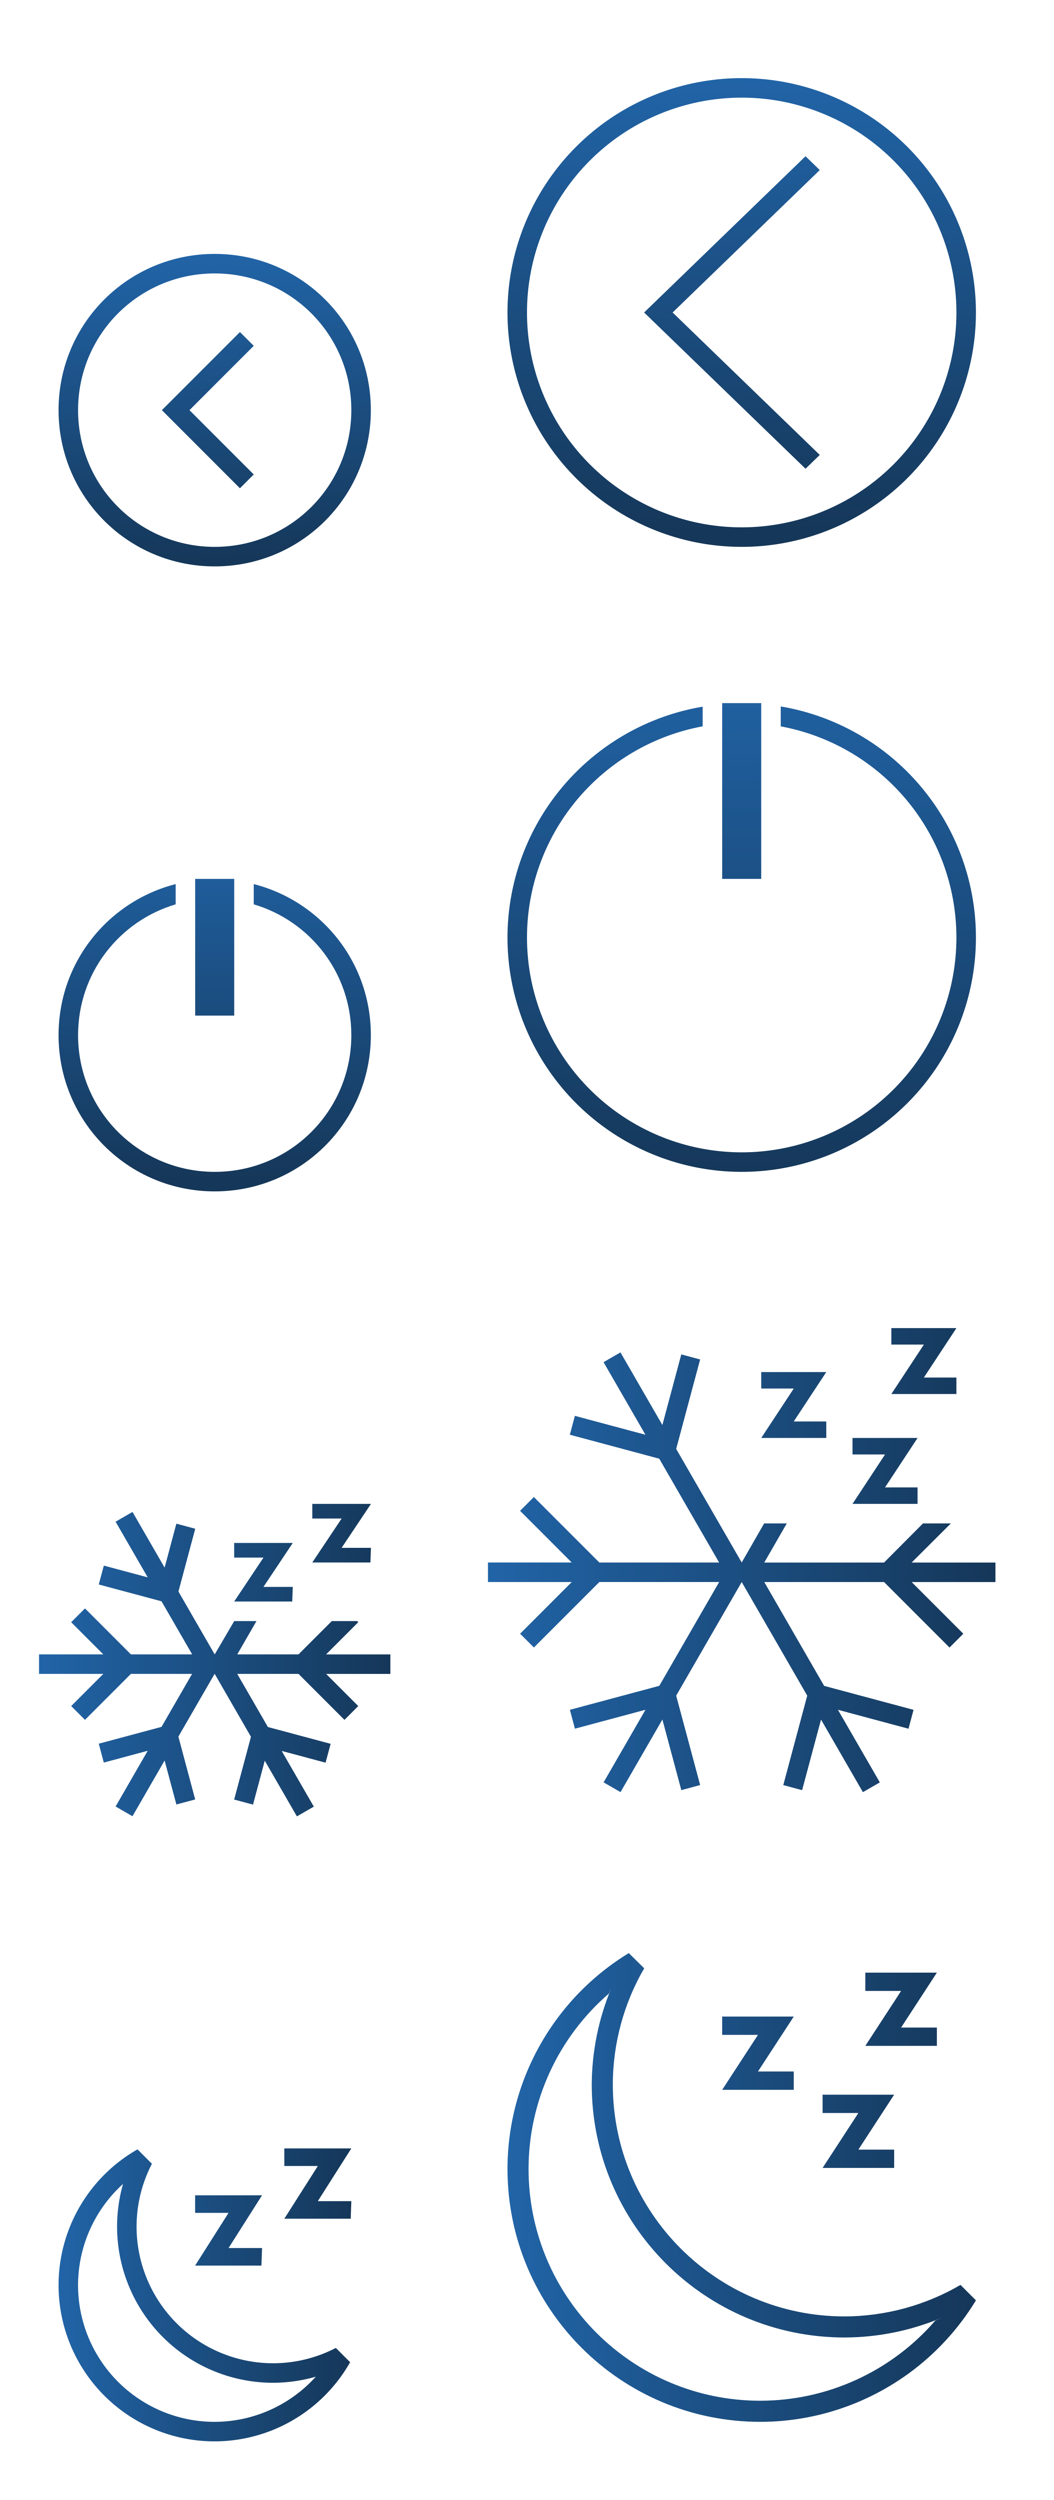 <?xml version="1.0" encoding="UTF-8" standalone="no"?>
<svg
   xmlns:dc="http://purl.org/dc/elements/1.1/"
   xmlns:cc="http://creativecommons.org/ns#"
   xmlns:rdf="http://www.w3.org/1999/02/22-rdf-syntax-ns#"
   xmlns:svg="http://www.w3.org/2000/svg"
   xmlns="http://www.w3.org/2000/svg"
   xmlns:xlink="http://www.w3.org/1999/xlink"
   xmlns:sodipodi="http://sodipodi.sourceforge.net/DTD/sodipodi-0.dtd"
   xmlns:inkscape="http://www.inkscape.org/namespaces/inkscape"
   version="1.1"
   id="svg2"
   viewBox="0 0 54 128"
   sodipodi:docname="system.svg"
   inkscape:version="0.92.4 (5da689c313, 2019-01-14)">
  <sodipodi:namedview
     pagecolor="#ffffff"
     bordercolor="#666666"
     borderopacity="1"
     objecttolerance="10"
     gridtolerance="10"
     guidetolerance="10"
     inkscape:pageopacity="0"
     inkscape:pageshadow="2"
     inkscape:window-width="1920"
     inkscape:window-height="1033"
     id="namedview78"
     showgrid="false"
     inkscape:zoom="2.7989299"
     inkscape:cx="-78.557752"
     inkscape:cy="62.409969"
     inkscape:window-x="0"
     inkscape:window-y="0"
     inkscape:window-maximized="1"
     inkscape:current-layer="svg2"
     showguides="false"
     inkscape:guide-bbox="true"
     inkscape:lockguides="false">
    <inkscape:grid
       type="xygrid"
       id="grid885" />
    <sodipodi:guide
       position="40,18"
       orientation="0.707,0.707"
       id="guide948"
       inkscape:locked="false" />
    <sodipodi:guide
       position="38,16"
       orientation="-0.707,0.707"
       id="guide950"
       inkscape:locked="false" />
  </sodipodi:namedview>
  <defs
     id="defs3051">
    <linearGradient
       inkscape:collect="always"
       id="linearGradient918">
      <stop
         style="stop-color:#2164a7;stop-opacity:1"
         offset="0"
         id="stop914" />
      <stop
         style="stop-color:#153759;stop-opacity:1"
         offset="1"
         id="stop916" />
    </linearGradient>
    <style
       type="text/css"
       id="current-color-scheme">
      .ColorScheme-Text {
        color:#31363b;
      }
      .ColorScheme-Background {
        color:#eff0f1;
      }
      .ColorScheme-Highlight {
        color:#3daee9;
      }
      .ColorScheme-ViewText {
        color:#31363b;
      }
      .ColorScheme-ViewBackground {
        color:#fcfcfc;
      }
      .ColorScheme-ViewHover {
        color:#93cee9;
      }
      .ColorScheme-ViewFocus{
        color:#3daee9;
      }
      .ColorScheme-ButtonText {
        color:#31363b;
      }
      .ColorScheme-ButtonBackground {
        color:#eff0f1;
      }
      .ColorScheme-ButtonHover {
        color:#93cee9;
      }
      .ColorScheme-ButtonFocus{
        color:#3daee9;
      }
      </style>
    <linearGradient
       inkscape:collect="always"
       xlink:href="#linearGradient918"
       id="linearGradient893"
       x1="38"
       y1="4"
       x2="38.126"
       y2="27.874"
       gradientUnits="userSpaceOnUse" />
    <linearGradient
       inkscape:collect="always"
       xlink:href="#linearGradient918"
       id="linearGradient901"
       x1="11"
       y1="13"
       x2="10.937"
       y2="29.084"
       gradientUnits="userSpaceOnUse" />
    <linearGradient
       inkscape:collect="always"
       xlink:href="#linearGradient918"
       id="linearGradient909"
       x1="37.737"
       y1="1.474"
       x2="37.874"
       y2="28.632"
       gradientUnits="userSpaceOnUse" />
    <linearGradient
       inkscape:collect="always"
       xlink:href="#linearGradient918"
       id="linearGradient905"
       x1="10.989"
       y1="9.968"
       x2="11.168"
       y2="28.579"
       gradientUnits="userSpaceOnUse" />
    <linearGradient
       inkscape:collect="always"
       xlink:href="#linearGradient918"
       id="linearGradient906"
       x1="38"
       y1="4"
       x2="38.21"
       y2="27.433"
       gradientUnits="userSpaceOnUse" />
    <linearGradient
       inkscape:collect="always"
       xlink:href="#linearGradient918"
       id="linearGradient914"
       x1="11"
       y1="13"
       x2="11.497"
       y2="28.86"
       gradientUnits="userSpaceOnUse" />
    <linearGradient
       inkscape:collect="always"
       xlink:href="#linearGradient918"
       id="linearGradient922"
       x1="3.641"
       y1="14.357"
       x2="19"
       y2="28.293"
       gradientUnits="userSpaceOnUse" />
    <linearGradient
       inkscape:collect="always"
       xlink:href="#linearGradient918"
       id="linearGradient930"
       x1="27.786"
       y1="5.282"
       x2="49.293"
       y2="28"
       gradientUnits="userSpaceOnUse" />
    <linearGradient
       inkscape:collect="always"
       xlink:href="#linearGradient918"
       id="linearGradient938"
       x1="2"
       y1="21"
       x2="20"
       y2="21"
       gradientUnits="userSpaceOnUse" />
    <linearGradient
       inkscape:collect="always"
       xlink:href="#linearGradient918"
       id="linearGradient946"
       x1="25"
       y1="15.88"
       x2="51"
       y2="15.88"
       gradientUnits="userSpaceOnUse" />
    <linearGradient
       inkscape:collect="always"
       xlink:href="#linearGradient918"
       id="linearGradient954"
       x1="3"
       y1="21.5"
       x2="18"
       y2="21.5"
       gradientUnits="userSpaceOnUse" />
    <linearGradient
       inkscape:collect="always"
       xlink:href="#linearGradient918"
       id="linearGradient962"
       x1="26"
       y1="16"
       x2="50"
       y2="16"
       gradientUnits="userSpaceOnUse" />
    <linearGradient
       inkscape:collect="always"
       xlink:href="#linearGradient918"
       id="linearGradient970"
       x1="38"
       y1="4"
       x2="38.21"
       y2="27.433"
       gradientUnits="userSpaceOnUse" />
    <linearGradient
       inkscape:collect="always"
       xlink:href="#linearGradient918"
       id="linearGradient978"
       x1="11"
       y1="13"
       x2="10.783"
       y2="30.289"
       gradientUnits="userSpaceOnUse" />
    <linearGradient
       inkscape:collect="always"
       xlink:href="#linearGradient918"
       id="linearGradient986"
       x1="3"
       y1="21"
       x2="19"
       y2="21"
       gradientUnits="userSpaceOnUse" />
    <linearGradient
       inkscape:collect="always"
       xlink:href="#linearGradient918"
       id="linearGradient994"
       x1="26"
       y1="16"
       x2="50"
       y2="16"
       gradientUnits="userSpaceOnUse" />
    <linearGradient
       inkscape:collect="always"
       xlink:href="#linearGradient918"
       id="linearGradient1002"
       x1="5"
       y1="20.694"
       x2="17.037"
       y2="20.694"
       gradientUnits="userSpaceOnUse" />
    <linearGradient
       inkscape:collect="always"
       xlink:href="#linearGradient918"
       id="linearGradient1010"
       x1="82"
       y1="15.9"
       x2="102"
       y2="15.9"
       gradientUnits="userSpaceOnUse" />
    <linearGradient
       inkscape:collect="always"
       xlink:href="#linearGradient918"
       id="linearGradient1018"
       x1="27.818"
       y1="16"
       x2="48.182"
       y2="16"
       gradientUnits="userSpaceOnUse" />
    <linearGradient
       inkscape:collect="always"
       xlink:href="#linearGradient918"
       id="linearGradient1026"
       x1="26"
       y1="16"
       x2="50"
       y2="16"
       gradientUnits="userSpaceOnUse" />
    <linearGradient
       inkscape:collect="always"
       xlink:href="#linearGradient918"
       id="linearGradient1034"
       x1="3"
       y1="21"
       x2="19"
       y2="21"
       gradientUnits="userSpaceOnUse" />
    <linearGradient
       inkscape:collect="always"
       xlink:href="#linearGradient918"
       id="linearGradient1042"
       x1="26"
       y1="16"
       x2="50"
       y2="16"
       gradientUnits="userSpaceOnUse" />
    <linearGradient
       inkscape:collect="always"
       xlink:href="#linearGradient918"
       id="linearGradient1050"
       x1="24.909"
       y1="16"
       x2="51.091"
       y2="16"
       gradientUnits="userSpaceOnUse" />
    <linearGradient
       inkscape:collect="always"
       xlink:href="#linearGradient918"
       id="linearGradient1058"
       x1="25"
       y1="16"
       x2="51"
       y2="16"
       gradientUnits="userSpaceOnUse" />
  </defs>
  <g
     id="22-22-system-log-out">
    <path
       id="path7"
       class="ColorScheme-Text"
       d="m 11,13 c -4.432,0 -8,3.568 -8,8 0,4.432 3.568,8 8,8 4.432,0 8,-3.568 8,-8 0,-4.432 -3.568,-8 -8,-8 z m 0,1 c 3.878,0 7,3.122 7,7 0,3.878 -3.122,7 -7,7 -3.878,0 -7,-3.122 -7,-7 0,-3.878 3.122,-7 7,-7 z M 12.293,17 9,20.293 8.293,21 9,21.707 12.293,25 13,24.293 9.707,21 13,17.707 12.293,17 Z"
       style="fill:url(#linearGradient914);fill-opacity:1.0;stroke:none" />
    <path
       id="path9"
       d="M 0,10 0,32 22,32 22,10 0,10 Z"
       style="opacity:1;fill:none" />
  </g>
  <g
     id="system-log-out">
    <path
       id="path12"
       class="ColorScheme-Text"
       d="M 38,4 A 12,12 0 0 0 26,16 12,12 0 0 0 38,28 12,12 0 0 0 50,16 12,12 0 0 0 38,4 Z m 0,1 A 11,11 0 0 1 49,16 11,11 0 0 1 38,27 11,11 0 0 1 27,16 11,11 0 0 1 38,5 Z M 41.27,8 33,16 41.27,24 42,23.293 34.461,16 42,8.707 41.27,8 Z"
       style="fill:url(#linearGradient906);fill-opacity:1.0;stroke:none" />
    <path
       id="path14"
       d="M 22,0 22,32 54,32 54,0 22,0 Z"
       style="opacity:1;fill:none" />
  </g>
  <g
     transform="translate(54,96)"
     id="22-22-system-lock-screen">
    <path
       id="path17"
       class="ColorScheme-Text"
       d="m 11,13 c -2.216,0 -4,1.784 -4,4 l 0,4 -2,0 0,1 0,7 1,0 10,0 1,0 0,-8 -1,0 -1,0 0,-4 c 0,-2.216 -1.784,-4 -4,-4 z m 0,1 c 1.662,0 3,1.561 3,3.5 L 14,21 8,21 8,17.5 C 8,15.561 9.338,14 11,14 Z m -5,8 10,0 0,6 -10,0 0,-6 z"
       style="fill:url(#linearGradient901);fill-opacity:1.0;stroke:none" />
    <path
       id="path19"
       d="M 0,10 0,32 22,32 22,10 0,10 Z"
       style="opacity:1;fill:none" />
  </g>
  <g
     transform="translate(54,96)"
     id="system-lock-screen">
    <path
       id="path22"
       class="ColorScheme-Text"
       d="M 38,4 C 31.373,4 26,9.373 26,16 26,22.627 31.373,28 38,28 44.627,28 50,22.627 50,16 50,9.373 44.627,4 38,4 Z m 0,1 C 44.075,5 49,9.925 49,16 49,22.075 44.075,27 38,27 31.925,27 27,22.075 27,16 27,9.925 31.925,5 38,5 Z m 0,3 c -2.216,0 -4,1.784 -4,4 l 0,4 -2,0 0,1 0,7 1,0 10,0 1,0 0,-8 -1,0 -1,0 0,-4 C 42,9.784 40.216,8 38,8 Z m 0,1 c 1.662,0 3,1.561 3,3.5 l 0,3.5 -6,0 0,-3.5 C 35,10.561 36.338,9 38,9 Z m -5,8 10,0 0,6 -10,0 0,-6 z"
       style="fill:url(#linearGradient893);fill-opacity:1.0;stroke:none" />
    <path
       id="path24"
       d="M 22,0 22,32 54,32 54,0 22,0 Z"
       style="opacity:1;fill:none" />
  </g>
  <g
     transform="translate(54,64)"
     id="22-22-system-reboot">
    <path
       id="path27"
       class="ColorScheme-Text"
       d="m 11,13 c -1.442,0 -2.803,0.369 -3.969,1.031 l 0.719,0.688 0.062,0.062 2.75,2.781 0.719,-0.719 -2.5,-2.469 C 9.48,14.14 10.22,14 11,14 c 3.878,0 7,3.122 7,7 0,1.163 -0.284,2.256 -0.781,3.219 l 0.75,0.75 C 18.631,23.803 19,22.442 19,21 19,16.568 15.432,13 11,13 Z M 4.031,17.031 C 3.369,18.197 3,19.558 3,21 c 0,4.432 3.568,8 8,8 1.442,0 2.803,-0.369 3.969,-1.031 l -0.688,-0.688 -0.062,-0.062 L 11.438,24.438 10.75,25.156 13.219,27.625 C 12.52,27.86 11.78,28 11,28 7.122,28 4,24.878 4,21 4,19.837 4.284,18.744 4.781,17.781 l -0.75,-0.75 z"
       style="fill:url(#linearGradient978);fill-opacity:1.0;stroke:none" />
    <path
       id="path29"
       d="M 0,10 0,32 22,32 22,10 0,10 Z"
       style="opacity:1;fill:none" />
  </g>
  <g
     transform="translate(54,64)"
     id="system-reboot">
    <path
       id="path32"
       class="ColorScheme-Text"
       d="M 38,4 A 12,12 0 0 0 31.916,5.672 L 37.293,11.051 38,10.34 33.596,5.936 A 11,11 0 0 1 38,5 11,11 0 0 1 49,16 11,11 0 0 1 47.596,21.352 l 0.732,0.729 A 12,12 0 0 0 50,16 12,12 0 0 0 38,4 Z M 27.672,9.916 A 12,12 0 0 0 26,16 12,12 0 0 0 38,28 12,12 0 0 0 44.084,26.328 L 38.707,20.949 38,21.656 42.406,26.061 A 11,11 0 0 1 38,27 11,11 0 0 1 27,16 11,11 0 0 1 28.404,10.648 L 27.672,9.916 Z"
       style="fill:url(#linearGradient970);fill-opacity:1.0;stroke:none" />
    <path
       id="path34"
       d="M 22,0 22,32 54,32 54,0 22,0 Z"
       style="opacity:1;fill:none" />
  </g>
  <g
     transform="translate(112,32)"
     id="22-22-system-save-session">
    <path
       id="path37"
       class="ColorScheme-Text"
       d="m 3,13.004 0,0 0,1 0,15 1,0 15,0 0,-1 0,-11 0,-0.699 -0.007,0 0.007,-0.015 -3.293,-3.293 -0.008,0.015 0,-0.015 -0.699,0 -12,0 z M 4,14.005 l 3,0 0,4 0,1 8,0 0,-1 0,-4 0.293,0 2.707,2.707 0,0.293 0,11 -2,0 0,-7 -1,0 -8,0 -1,0 0,7 -2,0 0,-14 z m 4,0 3.9,0 0,4 -3.9,0 0,-4 z M 7,22.005 l 8,0 0,6 -8,0 0,-6 z"
       style="fill:url(#linearGradient1034);fill-opacity:1.0;stroke:none" />
    <path
       id="path39"
       d="M 0,10 0,32 22,32 22,10 0,10 Z"
       style="opacity:1;fill:none" />
  </g>
  <g
     transform="translate(112,32)"
     id="system-save-session">
    <path
       id="path42"
       class="ColorScheme-Text"
       d="m 26,4 0,24 5,0 14,0 5,0 L 50,10 49,9 45,5 44,4 43,4 32,4 26,4 Z m 1,1 5,0 0,8 11,0 0,-8 0.586,0 L 49,10.414 49,27 l -4,0 0,-8 -14,0 0,8 -4,0 0,-22 z m 6,0 6,0 0,7 -6,0 0,-7 z m -1,15 12,0 0,7 -12,0 0,-7 z"
       style="fill:url(#linearGradient1042);fill-opacity:1.0;stroke:none" />
    <path
       id="path44"
       d="M 22,0 22,32 54,32 54,0 22,0 Z"
       style="opacity:1;fill:none" />
  </g>
  <g
     transform="translate(0,32)"
     id="22-22-system-shutdown">
    <path
       id="path47"
       class="ColorScheme-Text"
       d="m 10,13 0,7 2,0 0,-7 -2,0 z M 9,13.266 C 5.544,14.15 3,17.261 3,21 c 0,4.432 3.568,8 8,8 4.432,0 8,-3.568 8,-8 0,-3.739 -2.544,-6.85 -6,-7.734 l 0,1.037 c 2.895,0.857 5,3.517 5,6.697 0,3.878 -3.122,7 -7,7 -3.878,0 -7,-3.122 -7,-7 0,-3.18 2.105,-5.84 5,-6.697 l 0,-1.037 z"
       style="fill:url(#linearGradient905);fill-opacity:1.0;stroke:none" />
    <path
       id="path49"
       d="M 0,10 0,32 22,32 22,10 0,10 Z"
       style="opacity:1;fill:none" />
  </g>
  <g
     transform="translate(0,32)"
     id="system-shutdown">
    <path
       id="path52"
       class="ColorScheme-Text"
       d="M 37,4 37,4.051 37,5.055 37,13 39,13 39,5.051 39,4.047 39,4 38,4 37,4 Z m 3,0.17 0,1.021 A 11,11 0 0 1 49,16 11,11 0 0 1 38,27 11,11 0 0 1 27,16 11,11 0 0 1 36,5.189 L 36,4.182 A 12,12 0 0 0 26,16 12,12 0 0 0 38,28 12,12 0 0 0 50,16 12,12 0 0 0 40,4.17 Z"
       style="fill:url(#linearGradient909);fill-opacity:1.0;stroke:none" />
    <path
       id="path54"
       d="M 22,0 22,32 54,32 54,0 22,0 Z"
       style="opacity:1;fill:none" />
  </g>
  <g
     transform="translate(0,64)"
     id="22-22-system-suspend-hibernate">
    <path
       id="path49-1"
       d="M 0,10 V 32 H 22 V 10 Z"
       style="opacity:1;fill:none" />
    <path
       id="path918-7"
       class="ColorScheme-Text"
       d="m 6.789,13.412 -0.867,0.5 1.646,2.85 -2.248,-0.602 -0.26,0.967 3.215,0.861 1.57,2.717 H 6.707 L 4.354,18.352 3.646,19.059 5.293,20.705 H 2 v 1 h 3.293 l -1.646,1.646 0.707,0.707 2.354,-2.354 h 3.133 l -1.566,2.713 -3.215,0.861 0.258,0.967 2.25,-0.604 -1.646,2.852 0.865,0.5 1.646,-2.852 0.604,2.25 L 10,28.133 9.139,24.916 10.994,21.705 H 11 l 1.857,3.219 -0.861,3.215 0.967,0.258 0.602,-2.248 L 15.211,29 16.078,28.5 14.432,25.648 16.68,26.25 l 0.26,-0.965 -3.215,-0.861 -1.57,-2.719 h 3.139 l 2.354,2.354 0.707,-0.707 -1.646,-1.646 H 20 v -1 H 16.707 L 18.354,19.059 18.303,19 H 17 l -1.707,1.705 H 12.156 L 13.141,19 H 12 l -0.998,1.703 H 11 l -0.004,-0.002 -1.854,-3.213 0.861,-3.215 -0.967,-0.26 -0.602,2.25 z M 17.503,15.25 H 19.006 L 18.978,16 H 16 l 1.503,-2.25 h -1.503 V 13 h 3.006 z m -4.005,2 h 1.502 l -0.028,0.75 H 11.997 L 13.498,15.75 H 11.997 V 15 H 15 Z"
       style="fill:url(#linearGradient938);fill-opacity:1.0;stroke:none" />
  </g>
  <g
     transform="translate(0,64)"
     id="system-suspend-hibernate">
    <path
       id="path891-3"
       class="ColorScheme-Text"
       d="m 31.789,5.244 -0.867,0.5 2.146,3.717 -3.615,-0.969 -0.258,0.967 4.58,1.227 3.068,5.316 h -6.137 l -3.354,-3.354 -0.707,0.707 2.646,2.646 H 25 v 1 h 4.293 l -2.646,2.646 0.707,0.707 3.354,-3.354 h 6.137 l -3.068,5.316 -4.58,1.227 0.258,0.967 3.615,-0.969 -2.146,3.717 0.867,0.5 2.146,-3.717 0.969,3.615 0.965,-0.26 L 34.643,22.819 38,17.002 l 3.357,5.816 -1.227,4.58 0.965,0.26 0.969,-3.615 2.146,3.717 0.867,-0.5 -2.146,-3.717 3.615,0.969 0.258,-0.967 -4.58,-1.227 -3.068,-5.316 h 6.137 l 3.354,3.354 0.707,-0.707 -2.646,-2.646 H 51 v -1 h -4.293 l 2.008,-2.002 h -1.428 l -1.994,2.002 H 39.156 L 40.31,14 h -1.16 l -1.15,2 -3.357,-5.814 1.227,-4.58 -0.965,-0.26 -0.969,3.615 z m 15.544,1.287 h 1.667 V 7.375 H 45.667 L 47.333,4.844 H 45.667 V 4 H 49 Z m -1.99,5.625 h 1.667 V 13 H 43.677 l 1.667,-2.531 H 43.677 V 9.625 h 3.333 z m -4.677,-3.375 h 1.667 V 9.625 H 39 L 40.667,7.094 H 39 V 6.25 h 3.333 z"
       style="fill:url(#linearGradient946);fill-opacity:1.0;stroke:none" />
    <path
       id="path64"
       d="M 22,0 22,32 54,32 54,0 22,0 Z"
       style="opacity:1;fill:none" />
  </g>
  <g
     transform="translate(0,96)"
     id="22-22-system-suspend">
    <path
       id="path69"
       d="M 0,10 V 32 H 21 V 10 Z"
       style="opacity:1;fill:none" />
    <path
       id="path893-3"
       class="ColorScheme-Text"
       d="M 7.046,14.049 A 7.995,8 0 0 0 3,21 a 7.995,8 0 0 0 7.995,8 7.995,8 0 0 0 6.937,-4.043 7.995,8 0 0 0 0.01,-0.006 L 17.204,24.213 a 6.996,7 0 0 1 -0.004,0.006 A 6.996,7 0 0 1 13.993,25 6.996,7 0 0 1 6.997,18 6.996,7 0 0 1 7.784,14.787 Z M 6.303,15.82 A 7.995,8 0 0 0 5.998,18 7.995,8 0 0 0 13.993,26 7.995,8 0 0 0 16.179,25.688 6.996,7 0 0 1 10.995,28 6.996,7 0 0 1 3.999,21 6.996,7 0 0 1 6.303,15.82 Z m 5.408,3.28 h 1.715 l -0.032,0.9 H 9.996 L 11.71,17.3 H 9.996 V 16.4 H 13.425 Z M 16.283,16.7 H 18 l -0.032,0.9 h -3.401 l 1.717,-2.7 h -1.717 v -0.9 h 3.433 z"
       style="fill:url(#linearGradient954);fill-opacity:1.0;stroke:none" />
  </g>
  <g
     transform="translate(0,96)"
     id="system-suspend">
    <path
       id="path902-3"
       class="ColorScheme-Text"
       d="M 32.216,4 C 28.362,6.347 26.007,10.532 26,15.046 26,22.2 31.798,28 38.951,28 c 4.515,-0.004 8.702,-2.362 11.049,-6.22 l -0.79,-0.791 c -1.804,1.051 -3.854,1.607 -5.942,1.613 -6.556,0 -11.871,-5.316 -11.871,-11.875 0.003,-2.09 0.558,-4.141 1.608,-5.948 z M 31.31,5.817 c -0.647,1.557 -0.984,3.225 -0.993,4.91 0,7.154 5.798,12.954 12.951,12.954 1.708,-0.004 3.398,-0.347 4.972,-1.008 l -0.318,0.139 c -2.253,2.606 -5.527,4.105 -8.971,4.107 -6.556,0 -11.871,-5.316 -11.871,-11.875 0.005,-3.447 1.507,-6.722 4.117,-8.973 z m 14.857,1.995 h 1.833 V 8.75 H 44.333 L 46.167,5.938 H 44.333 V 5 h 3.667 z m -2.189,6.25 H 45.811 V 15 h -3.667 l 1.833,-2.813 h -1.833 v -0.938 h 3.667 z m -5.145,-4 H 40.667 V 11 H 37 L 38.833,8.187 H 37 V 7.25 h 3.667 z"
       style="fill:url(#linearGradient962);fill-opacity:1.0;stroke:none" />
    <path
       id="path74"
       d="M 22,0 22,32 54,32 54,0 22,0 Z"
       style="opacity:1;fill:none" />
  </g>
  <g
     transform="translate(54,0)"
     id="22-22-system-switch-user">
    <path
       id="path890"
       class="ColorScheme-Text"
       d="m 11.398,12.388 c -1.989,0 -3.221,1.264 -3.398,2.799 v 1.018 L 5.849,14.685 5,15.348 7.547,17.337 8.396,18 9.245,17.337 11.792,15.348 10.943,14.685 9,16.205 v -1.018 c 0,-1.036 1.065,-1.799 2.398,-1.799 1.333,3.63e-4 2.621,0.764 2.602,1.799 V 16 h 1 v -0.813 c 0,-1.546 -1.613,-2.799 -3.602,-2.799 z M 14,17 c -1.105,0 -2,0.895 -2,2 0,1.105 0.895,2 2,2 1.105,0 2,-0.895 2,-2 0,-1.105 -0.895,-2 -2,-2 z M 8,19 A 2,2 0 0 0 6,21 2,2 0 0 0 8,23 2,2 0 0 0 10,21 2,2 0 0 0 8,19 Z m 6.016,3 c -1.519,0 -2.764,1.163 -2.979,2.672 C 11.62,25.334 12,26 12,27 v 0 h 2.016 1.812 0.602 c 0.393,-0.541 0.607,-1.199 0.607,-1.875 C 17.037,23.399 15.685,22 14.016,22 Z m -0.049,1 c 1.103,0 1.996,0.839 1.996,1.875 -4.5e-4,0.406 -0.141,0.801 -0.4,1.125 H 15.164 13.967 12.768 12.742 C 12.657,25.461 12.385,24.98 12,24.602 12.142,23.696 12.964,23 13.967,23 Z M 8,24 A 3,3.125 0 0 0 5,27.125 3,3.125 0 0 0 5.605,29 H 6.199 8 9.801 10.398 A 3,3.125 0 0 0 11,27.125 3,3.125 0 0 0 8,24 Z m 0,1 A 2,2.25 0 0 1 10,27.25 2,2.25 0 0 1 9.883,28 H 6.117 A 2,2.25 0 0 1 6,27.25 2,2.25 0 0 1 8,25 Z"
       style="fill:url(#linearGradient1002);fill-opacity:1.0;stroke:none" />
    <path
       id="path79"
       d="M 0,10 0,32 22,32 22,10 0,10 Z"
       style="opacity:1;fill:none" />
  </g>
  <g
     transform="translate(54,0)"
     id="system-switch-user">
    <path
       id="path84"
       d="M 22,0 22,32 54,32 54,0 22,0 Z"
       style="opacity:1;fill:none" />
    <path
       id="path1011"
       transform="translate(-54)"
       class="ColorScheme-Text"
       d="m 94,8 c -1.286,0 -2.417,0.618 -3.148,1.561 0.329,0.112 0.646,0.251 0.945,0.418 C 92.345,9.381 93.125,9 94,9 c 1.657,0 3,1.343 3,3 0,1.399 -0.961,2.564 -2.256,2.896 6.21e-4,0.035 0.006,0.069 0.006,0.104 0,0.318 -0.032,0.628 -0.082,0.932 C 96.558,15.612 98,13.98 98,12 98,9.791 96.209,8 94,8 Z m -5,12 c -3.881,0 -7,2.69 -7,6.436 0.003,0.527 0.069,1.052 0.198,1.564 h 1.112 11.662 0.884 C 95.986,27.487 95.997,26.963 96,26.436 96,22.69 92.881,20 89,20 Z m 0.027,0.992 c 3.814,0 5.973,2.274 5.973,5.444 -0.001,0.174 -0.011,0.348 -0.029,0.521 H 83.029 C 83.011,26.784 83.002,26.61 83,26.436 83,23.266 85.18,20.992 88.973,20.992 Z m 6.224,-3.992 c -0.257,0 -0.509,0.016 -0.758,0.043 -0.126,0.384 -0.291,0.751 -0.493,1.098 0.41,-0.091 0.83,-0.138 1.251,-0.141 3.154,1e-6 5.711,2.462 5.711,5.5 -9e-4,0.167 -0.009,0.334 -0.026,0.5 h -4.53 c 0.109,0.321 0.203,0.649 0.27,0.986 L 101.809,25 c 0.124,-0.491 0.188,-0.995 0.191,-1.5 0,-3.59 -3.022,-6.5 -6.749,-6.5 z M 89,11 c -2.209,0 -4,1.791 -4,4 0,2.209 1.791,4 4,4 2.209,1e-6 4,-1.791 4,-4 0,-2.209 -1.791,-4 -4,-4 z m 0,1 c 1.657,0 3,1.343 3,3 0,1.657 -1.343,3 -3,3 -1.657,1e-6 -3,-1.343 -3,-3 0,-1.657 1.343,-3 3,-3 z m 3.027,-8.2 c -2.035,0 -3.684,1.645 -3.684,3.675 V 8.091 L 86.736,6.388 86.123,7.131 88.356,9.358 89,10 89.582,9.257 91.646,7.03 91.002,6.388 89.295,8.091 V 7.475 c 0,-1.45 1.279,-2.625 2.732,-2.625 1.453,0 1.973,0.519 1.973,1.969 h 1 C 95,4.719 93.883,3.839 92.027,3.8 Z"
       style="fill:url(#linearGradient1010);fill-opacity:1.0;stroke:none" />
  </g>
  <g
     transform="translate(54,32)"
     id="22-22-system-users">
    <path
       id="path87"
       class="ColorScheme-Text"
       d="m 14,13 c -1.662,0 -3,1.338 -3,3 0,1.662 1.338,3 3,3 1.662,0 3,-1.338 3,-3 0,-1.662 -1.338,-3 -3,-3 z m -6,3 c -1.662,0 -3,1.338 -3,3 0,1.662 1.338,3 3,3 1.662,0 3,-1.338 3,-3 0,-1.662 -1.338,-3 -3,-3 z m 6,4 c -0.646,0 -1.256,0.134 -1.818,0.361 l 0.455,0.914 c 0.428,-0.161 0.878,-0.275 1.363,-0.275 2.216,0 4,1.784 4,4 l -3.5,0 0.5,1 4,0 0,-1 c 0,-2.77 -2.23,-5 -5,-5 z m -6,3 c -2.77,0 -5,2.23 -5,5 l 0,1 10,0 0,-1 c 0,-2.77 -2.23,-5 -5,-5 z m 0,1 c 2.216,0 4,1.784 4,4 l -8,0 c 0,-2.216 1.784,-4 4,-4 z"
       style="fill:url(#linearGradient986);fill-opacity:1.0;stroke:none" />
    <path
       id="path89"
       d="M 0,10 0,32 22,32 22,10 0,10 Z"
       style="opacity:1;fill:none" />
  </g>
  <g
     transform="translate(54,32)"
     id="system-users">
    <path
       id="path92"
       class="ColorScheme-Text"
       d="M 42.5,4 A 4.5,4.5 0 0 0 38,8.5 4.5,4.5 0 0 0 42.5,13 4.5,4.5 0 0 0 47,8.5 4.5,4.5 0 0 0 42.5,4 Z m 0,1 A 3.5,3.5 0 0 1 46,8.5 3.5,3.5 0 0 1 42.5,12 3.5,3.5 0 0 1 39,8.5 3.5,3.5 0 0 1 42.5,5 Z m -9,4 C 31.015,9 29,11.015 29,13.5 29,15.985 31.015,18 33.5,18 35.985,18 38,15.985 38,13.5 38,11.015 35.985,9 33.5,9 Z m 0,1 A 3.5,3.5 0 0 1 37,13.5 3.5,3.5 0 0 1 33.5,17 3.5,3.5 0 0 1 30,13.5 3.5,3.5 0 0 1 33.5,10 Z m 9,4 c -0.883,0.003 -1.758,0.172 -2.586,0.5 -0.066,0.424 -0.174,0.84 -0.322,1.242 C 40.495,15.255 41.49,15.001 42.5,15 c 3.59,0 6.5,3.134 6.5,7 l -8.342,0 c 0.17,0.323 0.325,0.657 0.465,1 L 50,23 50,22 c 0,-4.418 -3.358,-8 -7.5,-8 z m -9,5 C 29.358,19 26,22.582 26,27 l 0,1 15,0 0,-1 c 0,-4.418 -3.358,-8 -7.5,-8 z m 0,1 c 3.59,0 6.5,3.134 6.5,7 l -13,0 c 0,-3.866 2.91,-7 6.5,-7 z"
       style="fill:url(#linearGradient994);fill-opacity:1.0;stroke:none" />
    <path
       id="path94"
       d="M 22,0 22,32 54,32 54,0 22,0 Z"
       style="opacity:1;fill:none" />
  </g>
  <g
     transform="translate(0,-32)"
     id="22-22-system-search">
    <path
       id="path61"
       class="ColorScheme-Text"
       d="m 9,13 c -3.324,0 -6,2.676 -6,6 0,3.324 2.676,6 6,6 C 10.481,25 11.831,24.465 12.875,23.582 L 18.293,29 19,28.293 13.582,22.875 C 14.465,21.831 15,20.481 15,19 15,15.676 12.324,13 9,13 Z m 0,1 C 11.77,14 14,16.23 14,19 c 0,2.77 -2.23,5 -5,5 -2.77,0 -5,-2.23 -5,-5 0,-2.77 2.23,-5 5,-5 z"
       style="fill:url(#linearGradient922);fill-opacity:1;stroke:none" />
    <path
       id="path63"
       d="M 0,10 0,32 22,32 22,10 0,10 Z"
       style="opacity:1;fill:none" />
  </g>
  <g
     transform="translate(0,-32)"
     id="system-search">
    <path
       id="path66"
       class="ColorScheme-Text"
       d="m 35,4 a 9,9 0 0 0 -9,9 9,9 0 0 0 9,9 9,9 0 0 0 5.994,-2.299 L 49.293,28 50,27.293 41.699,18.992 A 9,9 0 0 0 44,13 9,9 0 0 0 35,4 Z m 0,1 a 8,8 0 0 1 8,8 8,8 0 0 1 -8,8 8,8 0 0 1 -8,-8 8,8 0 0 1 8,-8 z"
       style="fill:url(#linearGradient930);fill-opacity:1.0;stroke:none" />
    <path
       id="path68"
       d="M 22,0 22,32 54,32 54,0 22,0 Z"
       style="opacity:1;fill:none" />
  </g>
  <g
     transform="translate(108)"
     id="system-user-list">
    <path
       id="path110"
       class="ColorScheme-Text"
       d="m 45,9 c -0.589,0 -1.133,0.175 -1.594,0.469 0.043,0.464 0.007,0.923 -0.008,1.336 C 43.775,10.299 44.369,10.001 45,10 c 1.105,0 2,0.895 2,2 0,1.105 -0.895,2 -2,2 -1.041,-5.56e-4 -1.907,-0.799 -1.992,-1.836 -0.184,0.419 -0.465,0.77 -0.696,1.1 -10e-4,0.001 -0.003,0.003 -0.004,0.004 C 42.784,14.287 43.797,15 45,15 c 1.661,0 2.998,-1.338 2.998,-3 0,-1.662 -1.337,-3 -2.998,-3 z m -7,9 C 42.432,18 46,21.568 46,26 H 30 c 0,-4.432 3.568,-8 8,-8 z m 10e-6,-1 C 33.014,17 29,20.717 29,25.333 V 27 H 47 V 25.333 C 47,20.717 42.986,17 38,17 Z m 6.977,-1 c -1.262,4.88e-4 -2.396,0.479 -3.275,1.24 0.38,0.156 0.766,0.336 1.142,0.508 0.005,0.003 0.009,0.005 0.014,0.008 C 43.473,17.306 44.19,17 44.975,17 c 2.227,5e-5 4.023,2.338 4.023,4 h -2.729 c 0.196,0.339 0.302,0.648 0.449,1 H 50 v -1 c 0,-2.769 -2.24,-4.999 -5.021,-5 z M 38,6 c 2.209,0 4,1.791 4,4 0,2.209 -1.791,4 -4,4 -2.209,0 -4,-1.791 -4,-4 0,-2.209 1.791,-4 4,-4 z m 0,-1 c -2.761,0 -5,2.239 -5,5 0,2.761 2.239,5 5,5 2.351,0 4.323,-1.622 4.857,-3.808 C 42.95,10.81 43,10.411 43,10 43,7.239 40.761,5 38,5 Z M 31.023,16 c 1.262,4.88e-4 2.396,0.479 3.275,1.24 -0.404,0.163 -0.805,0.355 -1.156,0.516 C 32.527,17.306 31.81,17 31.025,17 c -2.227,5e-5 -4.023,2.338 -4.023,4 h 2.729 c -0.187,0.333 -0.318,0.69 -0.449,1 H 26 v -1 c 0,-2.769 2.24,-4.999 5.021,-5 z M 30.998,9 c 0.589,0 1.133,0.175 1.594,0.469 -0.048,0.46 -0.009,0.928 0.008,1.336 C 32.223,10.299 31.629,10.001 30.998,10 c -1.105,0 -2,0.895 -2,2 0,1.105 0.895,2 2,2 1.041,-5.56e-4 1.907,-0.799 1.992,-1.836 0.188,0.403 0.472,0.77 0.696,1.1 10e-4,0.001 0.003,0.003 0.004,0.004 C 33.214,14.287 32.201,15 30.998,15 29.337,15 28,13.662 28,12 28,10.338 29.337,9 30.998,9 Z"
       style="fill:url(#linearGradient1026);fill-opacity:1.0;stroke:none" />
    <path
       id="path84-3"
       d="M 22,0 V 32 H 54 V 0 Z"
       style="opacity:1;fill:none" />
  </g>
  <g
     transform="translate(112,64)"
     id="system-user-prompt">
    <path
       id="path44-5"
       d="M 22,0 V 32 H 54 V 0 Z"
       style="opacity:1;fill:none" />
    <path
       id="path889"
       class="ColorScheme-Text"
       d="m 37,10.75 v 1.5 h 5 v -1.5 z m -4,0 v 1.5 h 3 v -1.5 z m -6,0 v 1.5 h 5 v -1.5 z M 26,9 h 24 v 5 H 26 Z M 25,8 v 7 H 51 V 8 Z m 1,10 h 24 v 5 H 26 Z m -1,-1 v 7 h 26 v -7 z m 3.5,2 C 27.672,19 27,19.672 27,20.5 27,21.328 27.672,22 28.5,22 29.328,22 30,21.328 30,20.5 30,19.672 29.328,19 28.5,19 Z m 4,0 C 31.672,19 31,19.672 31,20.5 31,21.328 31.672,22 32.5,22 33.328,22 34,21.328 34,20.5 34,19.672 33.328,19 32.5,19 Z m 4,0 C 35.672,19 35,19.672 35,20.5 35,21.328 35.672,22 36.5,22 37.328,22 38,21.328 38,20.5 38,19.672 37.328,19 36.5,19 Z m 4,0 C 39.672,19 39,19.672 39,20.5 39,21.328 39.672,22 40.5,22 41.328,22 42,21.328 42,20.5 42,19.672 41.328,19 40.5,19 Z"
       style="fill:url(#linearGradient1058);fill-opacity:1.0;stroke:none" />
  </g>
  <g
     transform="matrix(0.688,0,0,0.688,96.875,74)"
     id="22-22-system-user-prompt"
     style="stroke-width:1.455">
    <path
       id="path909-5"
       class="ColorScheme-Text"
       d="m 35.818,21.091 a 0.727,0.727 0 0 1 -0.727,0.727 0.727,0.727 0 0 1 -0.727,-0.727 0.727,0.727 0 0 1 0.727,-0.727 0.727,0.727 0 0 1 0.727,0.727 z m -2.182,0 a 0.727,0.727 0 0 1 -0.727,0.727 0.727,0.727 0 0 1 -0.727,-0.727 0.727,0.727 0 0 1 0.727,-0.727 0.727,0.727 0 0 1 0.727,0.727 z m -2.182,0 a 0.727,0.727 0 0 1 -0.727,0.727 0.727,0.727 0 0 1 -0.727,-0.727 0.727,0.727 0 0 1 0.727,-0.727 0.727,0.727 0 0 1 0.727,0.727 z m -2.182,0 a 0.727,0.727 0 0 1 -0.727,0.727 0.727,0.727 0 0 1 -0.727,-0.727 0.727,0.727 0 0 1 0.727,-0.727 0.727,0.727 0 0 1 0.727,0.727 z m 5.818,-10.909 H 38 v 1.455 h -2.909 z m -2.909,0 h 1.455 v 1.455 h -1.455 z m -4.364,0 h 2.909 v 1.455 h -2.909 z m -2.909,7.273 v 7.273 h 26.182 v -7.273 z m 1.455,1.455 h 23.273 v 4.364 H 26.364 Z M 24.909,7.273 V 14.545 H 51.091 V 7.273 Z M 26.364,8.727 h 23.273 v 4.364 H 26.364 Z"
       style="fill:url(#linearGradient1050);fill-opacity:1.0;stroke:none" />
    <path
       id="path44-5-7"
       d="M 22,0 V 32 H 54 V 0 Z"
       style="opacity:1;fill:none" />
  </g>
  <g
     transform="matrix(0.688,0,0,0.688,92.875,10)"
     id="22-22-system-user-list"
     style="stroke-width:1.455">
    <path
       id="path340-1-2"
       class="ColorScheme-Text"
       d="m 44.552,10.182 c -0.375,0 -0.72,0.104 -1.028,0.27 1.89e-4,0.002 -0.095,0.058 -0.095,0.06 0.115,1.453 -0.249,2.377 -0.665,3.099 0.396,0.564 1.048,0.935 1.788,0.935 1.026,0 1.886,-0.708 2.119,-1.662 0.041,-0.167 0.063,-0.341 0.063,-0.52 -1.4e-5,-1.205 -0.977,-2.182 -2.182,-2.182 z m -13.098,0 c 0.375,0 0.72,0.104 1.028,0.27 -1.89e-4,0.002 0.095,0.058 0.095,0.06 -0.115,1.453 0.249,2.377 0.665,3.099 -0.396,0.564 -1.048,0.935 -1.788,0.935 -1.026,0 -1.886,-0.708 -2.119,-1.662 -0.041,-0.167 -0.063,-0.341 -0.063,-0.52 1.4e-5,-1.205 0.977,-2.182 2.182,-2.182 z m -4.4e-5,5.818 c 1.226,0 2.302,0.566 2.96,1.477 -0.369,0.196 -0.745,0.436 -1.071,0.631 -0.358,-0.423 -1.025,-0.653 -1.889,-0.653 -1.309,0 -2.182,0.961 -2.182,2.909 h 1.818 l -0.727,1.455 h -2.545 l 1e-6,-2.21 c 10e-7,-2.093 1.622,-3.608 3.636,-3.608 z m 13.091,1.4e-5 c -1.226,0 -2.302,0.566 -2.96,1.477 0.369,0.196 0.745,0.436 1.071,0.631 0.358,-0.423 1.025,-0.653 1.889,-0.653 1.309,0 2.182,0.994 2.182,2.909 h -1.818 l 0.727,1.455 h 2.545 l 2e-6,-2.21 c 2e-6,-2.093 -1.622,-3.608 -3.636,-3.608 z M 38,18.909 c 2.909,0 5.818,1.455 5.818,5.818 H 32.182 c 0,-4.364 2.909,-5.818 5.818,-5.818 z m 0,-1.455 c -4.23,0 -7.261,2.974 -7.27,7.273 l -0.003,1.455 h 14.545 l -0.003,-1.455 C 45.261,20.406 42.23,17.455 38,17.455 Z m 7.5e-5,-11.636 c -2.812,0 -5.091,2.279 -5.091,5.091 0,2.812 2.279,5.091 5.091,5.091 2.394,0 4.401,-1.652 4.945,-3.878 0.095,-0.389 0.145,-0.795 0.145,-1.213 0,-2.812 -2.279,-5.091 -5.091,-5.091 z"
       style="fill:url(#linearGradient1018);fill-opacity:1.0;stroke:none" />
    <path
       id="path84-3-7"
       d="M 22,0 V 32 H 54 V 0 Z"
       style="opacity:1;fill:none" />
  </g>
</svg>
